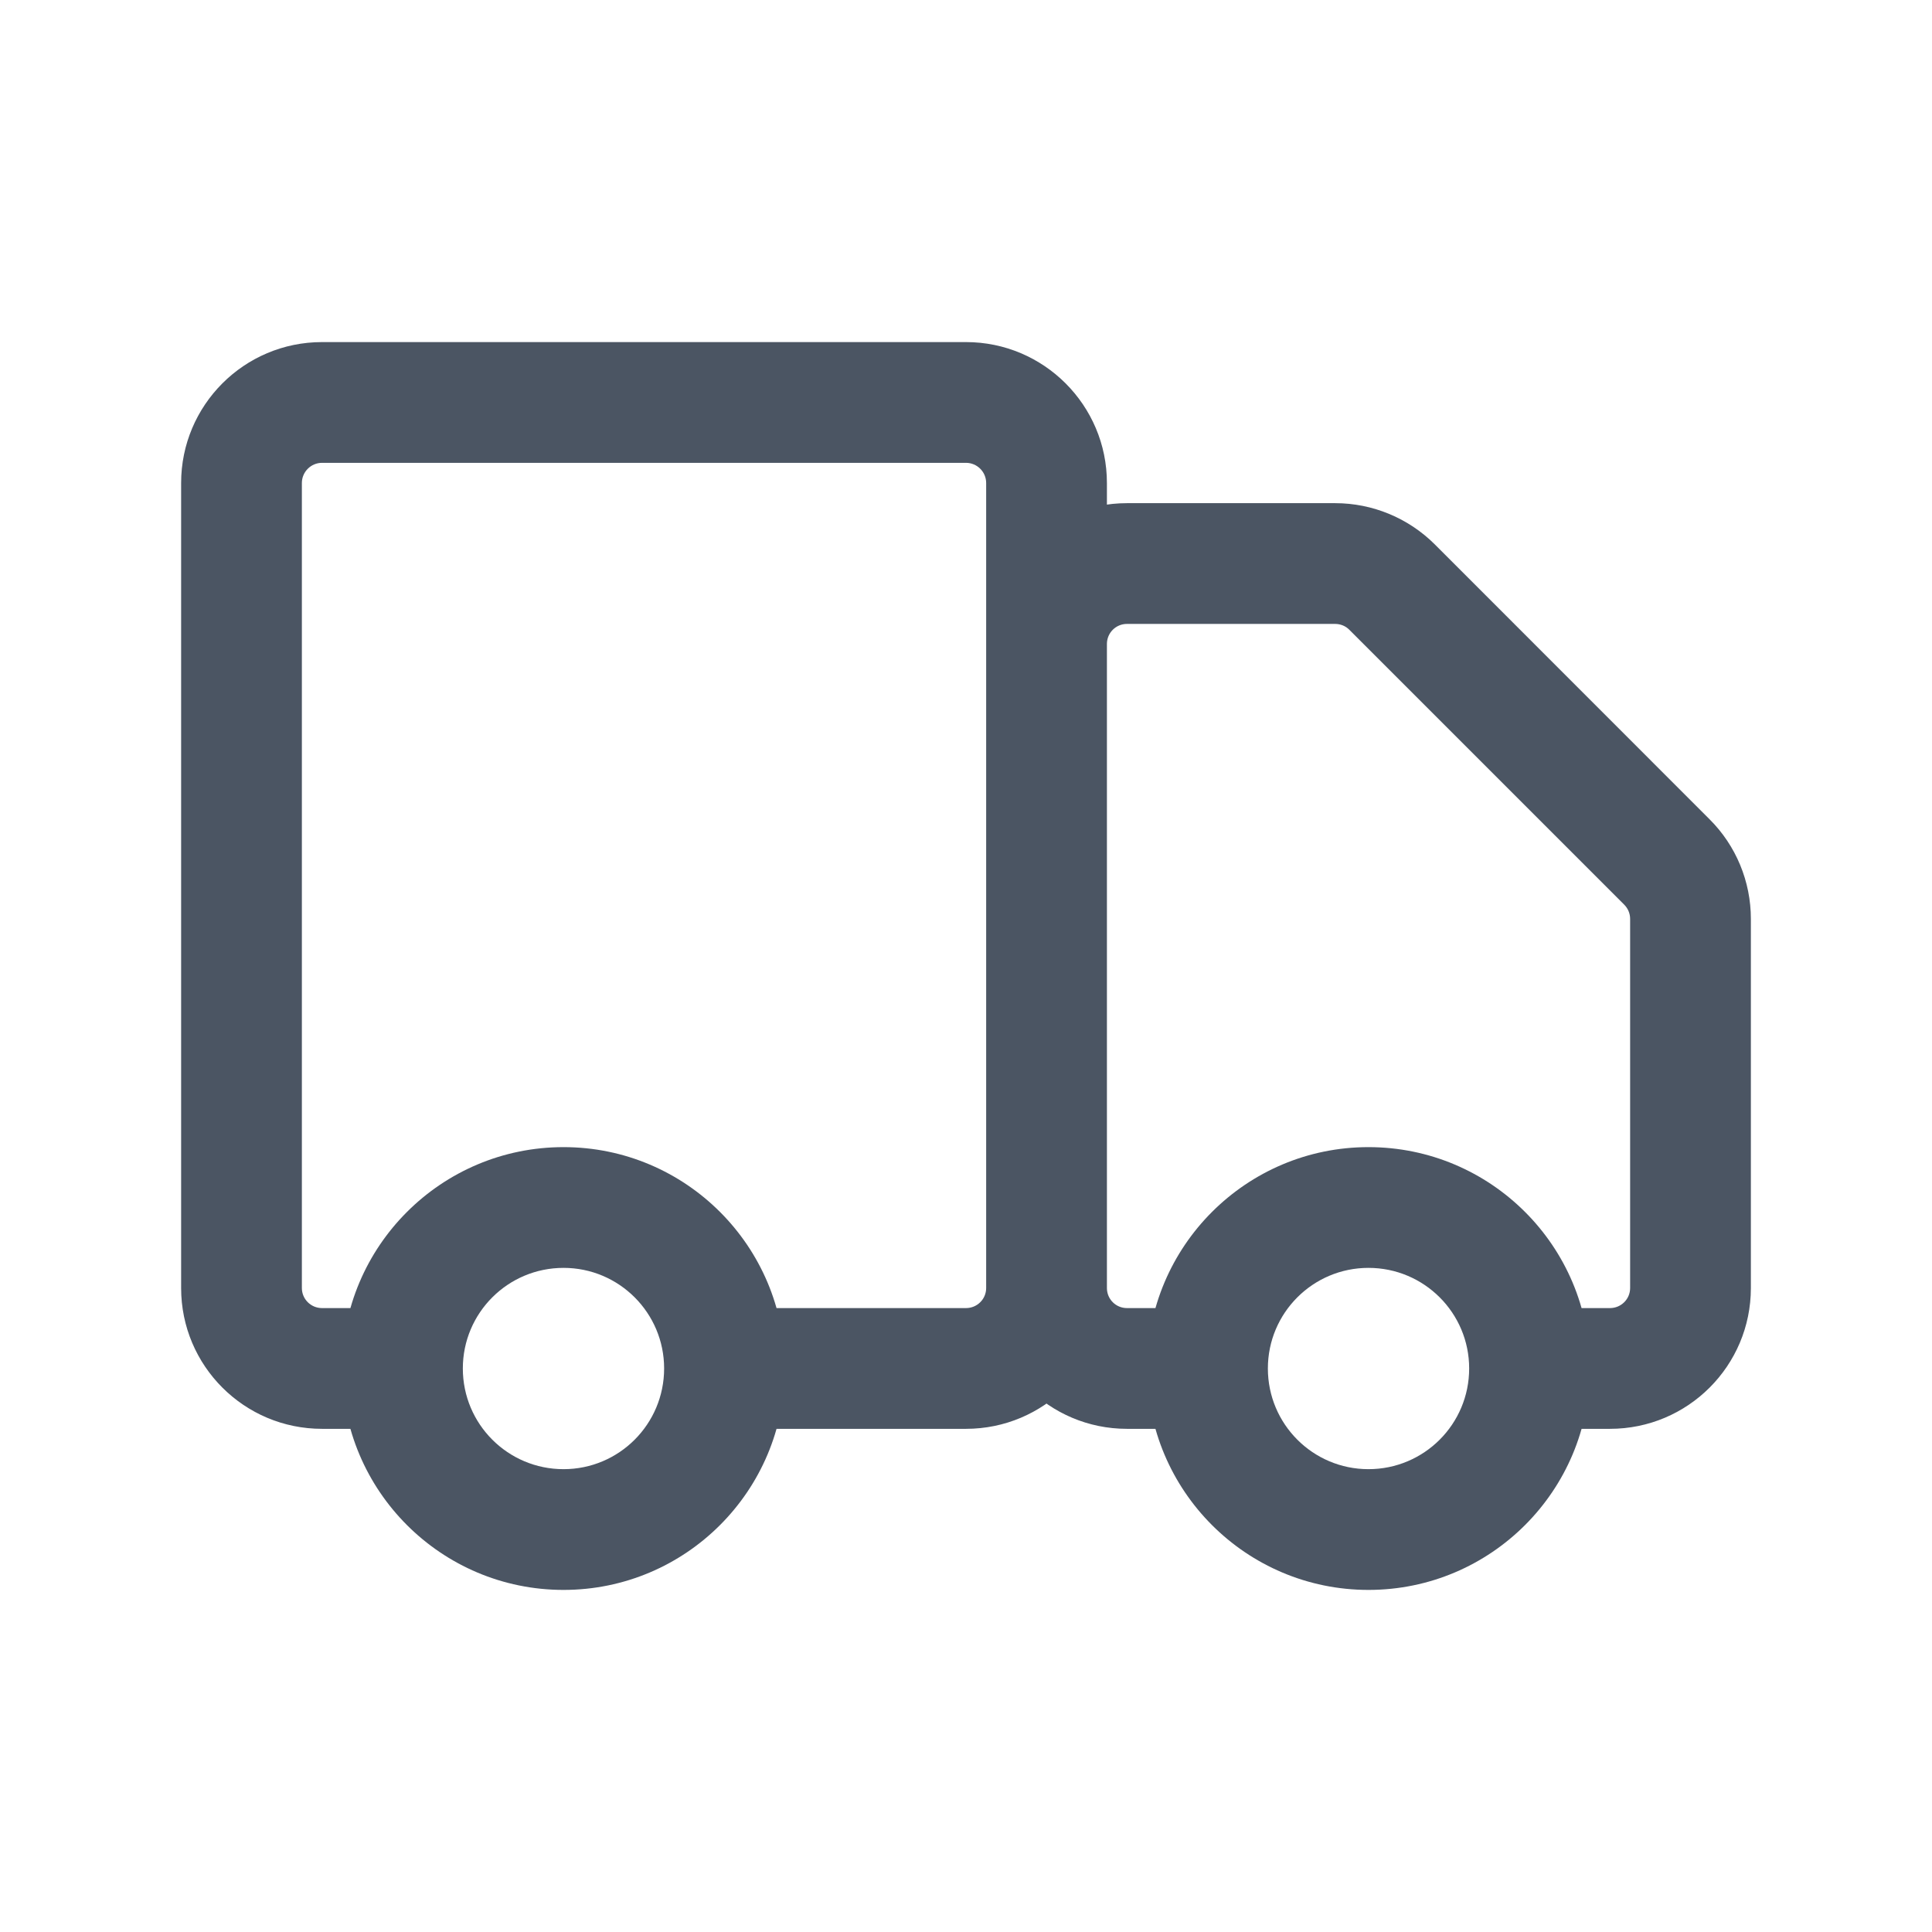 <svg width="16" height="16" viewBox="0 0 16 16" fill="none" xmlns="http://www.w3.org/2000/svg">
<path d="M8.667 10.667H9.167H8.667ZM8.667 5.333H8.167H8.667ZM11.529 4.862L11.882 4.508V4.508L11.529 4.862ZM13.805 7.138L14.158 6.785V6.785L13.805 7.138ZM2.667 3.833H8V2.833H2.667V3.833ZM8.167 4V10.667H9.167V4H8.167ZM2.5 10.667V4H1.5V10.667H2.5ZM3.333 10.833H2.667V11.833H3.333V10.833ZM8 10.833H6V11.833H8V10.833ZM1.5 10.667C1.5 11.311 2.022 11.833 2.667 11.833V10.833C2.575 10.833 2.5 10.759 2.5 10.667H1.5ZM8.167 10.667C8.167 10.759 8.092 10.833 8 10.833V11.833C8.644 11.833 9.167 11.311 9.167 10.667H8.167ZM8 3.833C8.092 3.833 8.167 3.908 8.167 4H9.167C9.167 3.356 8.644 2.833 8 2.833V3.833ZM2.667 2.833C2.022 2.833 1.5 3.356 1.5 4H2.5C2.5 3.908 2.575 3.833 2.667 3.833V2.833ZM9.167 10.667L9.167 5.333L8.167 5.333L8.167 10.667H9.167ZM9.333 5.167H11.057V4.167H9.333V5.167ZM13.5 7.61V10.667H14.5V7.61H13.5ZM11.175 5.216L13.451 7.492L14.158 6.785L11.882 4.508L11.175 5.216ZM10 10.833H9.333V11.833H10V10.833ZM13.333 10.833H12.667V11.833H13.333V10.833ZM14.5 7.61C14.5 7.3 14.377 7.003 14.158 6.785L13.451 7.492C13.482 7.523 13.5 7.565 13.5 7.61H14.5ZM11.057 5.167C11.101 5.167 11.144 5.184 11.175 5.216L11.882 4.508C11.663 4.29 11.367 4.167 11.057 4.167V5.167ZM8.167 10.667C8.167 11.311 8.689 11.833 9.333 11.833V10.833C9.241 10.833 9.167 10.759 9.167 10.667H8.167ZM13.5 10.667C13.5 10.759 13.425 10.833 13.333 10.833V11.833C13.978 11.833 14.5 11.311 14.5 10.667H13.5ZM9.167 5.333C9.167 5.241 9.241 5.167 9.333 5.167V4.167C8.689 4.167 8.167 4.689 8.167 5.333H9.167ZM5.5 11.333C5.5 11.794 5.127 12.167 4.667 12.167V13.167C5.679 13.167 6.5 12.346 6.5 11.333H5.5ZM4.667 12.167C4.206 12.167 3.833 11.794 3.833 11.333H2.833C2.833 12.346 3.654 13.167 4.667 13.167V12.167ZM3.833 11.333C3.833 10.873 4.206 10.5 4.667 10.5V9.5C3.654 9.5 2.833 10.321 2.833 11.333H3.833ZM4.667 10.5C5.127 10.5 5.5 10.873 5.5 11.333H6.5C6.5 10.321 5.679 9.5 4.667 9.5V10.5ZM12.167 11.333C12.167 11.794 11.794 12.167 11.333 12.167V13.167C12.346 13.167 13.167 12.346 13.167 11.333H12.167ZM11.333 12.167C10.873 12.167 10.5 11.794 10.5 11.333H9.5C9.5 12.346 10.321 13.167 11.333 13.167V12.167ZM10.5 11.333C10.5 10.873 10.873 10.5 11.333 10.5V9.5C10.321 9.5 9.5 10.321 9.5 11.333H10.5ZM11.333 10.5C11.794 10.5 12.167 10.873 12.167 11.333H13.167C13.167 10.321 12.346 9.5 11.333 9.5V10.5Z" fill="#4B5563"/>
</svg>
